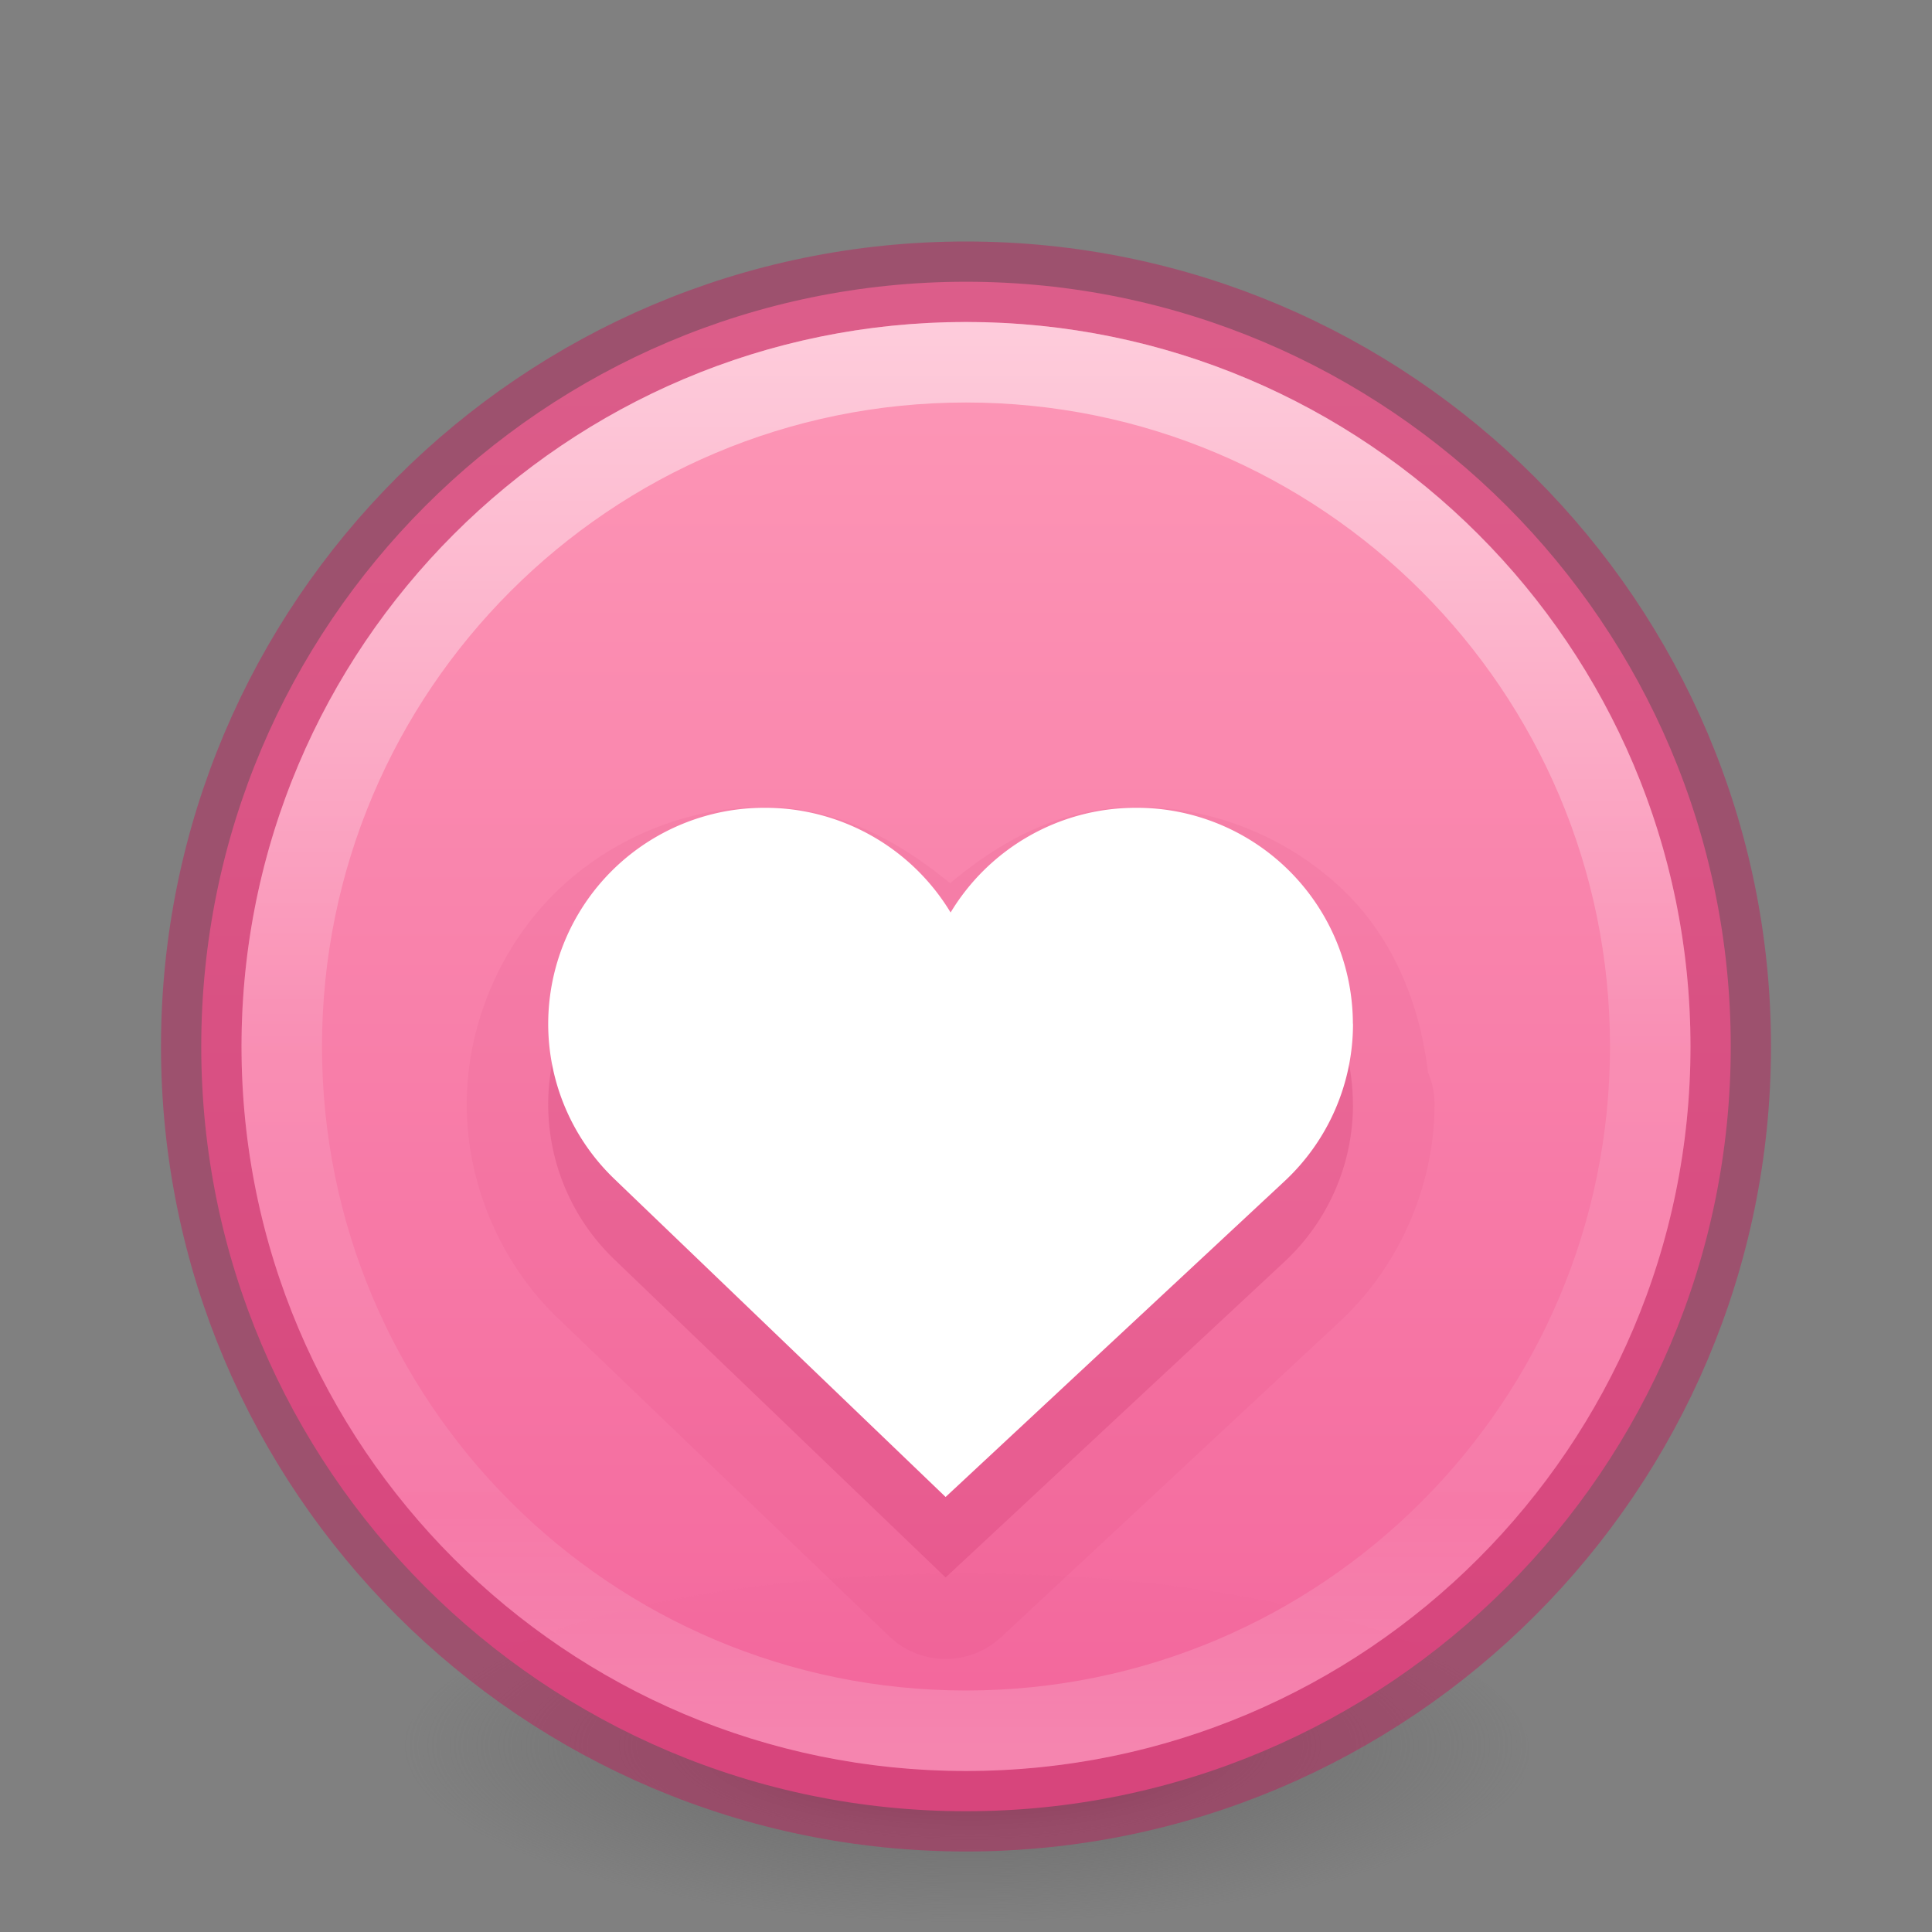 <?xml version="1.0" encoding="UTF-8" standalone="no"?>
<svg
   xmlns:dc="http://purl.org/dc/elements/1.1/"
   xmlns:cc="http://creativecommons.org/ns#"
   xmlns:rdf="http://www.w3.org/1999/02/22-rdf-syntax-ns#"
   xmlns:svg="http://www.w3.org/2000/svg"
   xmlns="http://www.w3.org/2000/svg"
   xmlns:xlink="http://www.w3.org/1999/xlink"
   version="1.2"
   width="24"
   height="24"
   id="svg2">
  <rect width="100%" height="100%" fill="#808080" stroke="none"/>
  <defs
     id="defs4">
    <linearGradient
       id="linearGradient4011">
      <stop
         id="stop4013"
         style="stop-color:#ffffff;stop-opacity:1"
         offset="0" />
      <stop
         id="stop4015-3"
         style="stop-color:#ffffff;stop-opacity:0.235"
         offset="0.508" />
      <stop
         id="stop4017-2"
         style="stop-color:#ffffff;stop-opacity:0.157"
         offset="0.835" />
      <stop
         id="stop4019"
         style="stop-color:#ffffff;stop-opacity:0.392"
         offset="1" />
    </linearGradient>
    <linearGradient
       id="linearGradient27416-1-5">
      <stop
         id="stop27420-2-2"
         style="stop-color:#9bdb4d;stop-opacity:1"
         offset="0" />
      <stop
         id="stop27422-3-2"
         style="stop-color:#68b723;stop-opacity:1"
         offset="1" />
    </linearGradient>
    <linearGradient
       x1="71.204"
       y1="6.238"
       x2="71.204"
       y2="44.341"
       id="linearGradient12398-3"
       xlink:href="#linearGradient4011"
       gradientUnits="userSpaceOnUse"
       gradientTransform="matrix(0.459,0,0,0.459,-20.959,1.349)" />
    <linearGradient
       x1="2035.165"
       y1="3208.074"
       x2="2035.165"
       y2="3241.997"
       id="linearGradient11527-6-5"
       xlink:href="#linearGradient1125"
       gradientUnits="userSpaceOnUse"
       gradientTransform="matrix(0.728,0,0,0.544,-1472.551,-1742.311)" />
    <radialGradient
       cx="99.157"
       cy="186.171"
       r="62.769"
       fx="99.157"
       fy="186.171"
       id="radialGradient3108"
       xlink:href="#linearGradient3820-7-2-2"
       gradientUnits="userSpaceOnUse"
       gradientTransform="matrix(0.112,0,0,0.035,0.942,15.167)" />
    <linearGradient
       id="linearGradient3820-7-2-2">
      <stop
         offset="0"
         style="stop-color:#3d3d3d;stop-opacity:1"
         id="stop3822-2-6-36" />
      <stop
         offset="0.5"
         style="stop-color:#686868;stop-opacity:0.498"
         id="stop3864-8-7-6" />
      <stop
         offset="1"
         style="stop-color:#686868;stop-opacity:0"
         id="stop3824-1-2-4" />
    </linearGradient>
    <linearGradient
       gradientTransform="translate(4.967,-10.487)"
       gradientUnits="userSpaceOnUse"
       y2="18.964"
       x2="14.019"
       y1="6.002"
       x1="14.019"
       id="linearGradient1127"
       xlink:href="#linearGradient1125" />
    <linearGradient
       id="linearGradient1125">
      <stop
         id="stop1121"
         offset="0"
         style="stop-color:#fe9ab8;stop-opacity:1" />
      <stop
         id="stop1123"
         offset="1"
         style="stop-color:#f4679d;stop-opacity:1" />
    </linearGradient>
  </defs>
  <path
     d="m 19,21.773 a 7,2.227 0 0 1 -14,0 7,2.227 0 1 1 14,0 z"
     id="path3818-0-2-5"
     style="fill:url(#radialGradient3108);fill-opacity:1;stroke:none" />
  <path
     d="m 12,3.5 c -5.242,0 -9.5,4.258 -9.5,9.5 0,5.242 4.258,9.5 9.5,9.5 5.242,0 9.5,-4.258 9.5,-9.5 0,-5.242 -4.258,-9.5 -9.5,-9.5 z"
     id="path2555-7-8-5-0-9"
     style="color:#000000;display:inline;overflow:visible;visibility:visible;opacity:0.99;fill:url(#linearGradient11527-6-5);fill-opacity:1;fill-rule:nonzero;stroke:#bc245d;stroke-width:1;marker:none;enable-background:accumulate;stroke-opacity:0.502" />
  <path
     d="M 20.5,13 C 20.5,17.694 16.694,21.5 12,21.5 c -4.694,0 -8.5,-3.806 -8.5,-8.5 0,-4.694 3.806,-8.5 8.5,-8.5 4.694,0 8.5,3.805 8.5,8.5 z"
     id="path8655-6-0-9-5-0"
     style="color:#000000;display:inline;overflow:visible;visibility:visible;opacity:0.5;fill:none;stroke:url(#linearGradient12398-3);stroke-width:1;stroke-linecap:round;stroke-linejoin:round;stroke-miterlimit:4;stroke-dasharray:none;stroke-dashoffset:0;stroke-opacity:1;marker:none;enable-background:accumulate" />
  <path
     id="path2-6-5"
     style="opacity:0.07;fill:#bc245d;fill-opacity:1;stroke-width:1.4"
     d="m 1037.768,-186.408 c -1.355,-0.001 -2.702,0.555 -3.662,1.512 -0.961,0.957 -1.521,2.304 -1.524,3.66 -0,1.412 0.608,2.815 1.641,3.777 l 5.709,5.482 a 1.418,1.418 0 0 0 1.949,0.014 l 5.898,-5.496 c 1.033,-0.963 1.642,-2.366 1.641,-3.777 a 1.418,1.418 0 0 0 -0.115,-0.559 c -0.135,-1.156 -0.585,-2.279 -1.41,-3.102 -0.96,-0.957 -2.308,-1.514 -3.664,-1.512 h -0 c -1.266,4.7e-4 -2.333,0.568 -3.238,1.33 -0.929,-0.765 -2.014,-1.331 -3.219,-1.33 z"
     transform="matrix(0.714,0,0,0.714,-731.466,143.118)" />
  <g
     transform="matrix(0.714,0,0,0.714,-731.466,143.118)"
     id="g4-3"
     style="fill:#bc245d;stroke-width:1.4;fill-opacity:1;opacity:0.2">
    <path
       d="m 1048,-181.234 a 3.763,3.763 0 0 0 -3.769,-3.757 c -1.371,0 -2.571,0.73 -3.23,1.822 a 3.77,3.77 0 0 0 -3.231,-1.822 3.763,3.763 0 0 0 -3.77,3.757 3.74,3.74 0 0 0 1.19,2.738 h -10e-4 l 5.725,5.496 5.899,-5.496 a 3.74,3.74 0 0 0 1.189,-2.738"
       fill="#666666"
       id="path2-6"
       style="fill:#bc245d;stroke-width:1.4;fill-opacity:1" />
  </g>
  <g
     transform="matrix(0.714,0,0,0.714,-731.466,142.118)"
     id="g4"
     style="fill:#ffffff;stroke-width:1.4">
    <path
       d="m 1048,-181.234 a 3.763,3.763 0 0 0 -3.769,-3.757 c -1.371,0 -2.571,0.73 -3.23,1.822 a 3.77,3.77 0 0 0 -3.231,-1.822 3.763,3.763 0 0 0 -3.77,3.757 3.74,3.74 0 0 0 1.19,2.738 h -10e-4 l 5.725,5.496 5.899,-5.496 a 3.74,3.74 0 0 0 1.189,-2.738"
       fill="#666666"
       id="path2"
       style="fill:#ffffff;stroke-width:1.4" />
  </g>
</svg>

